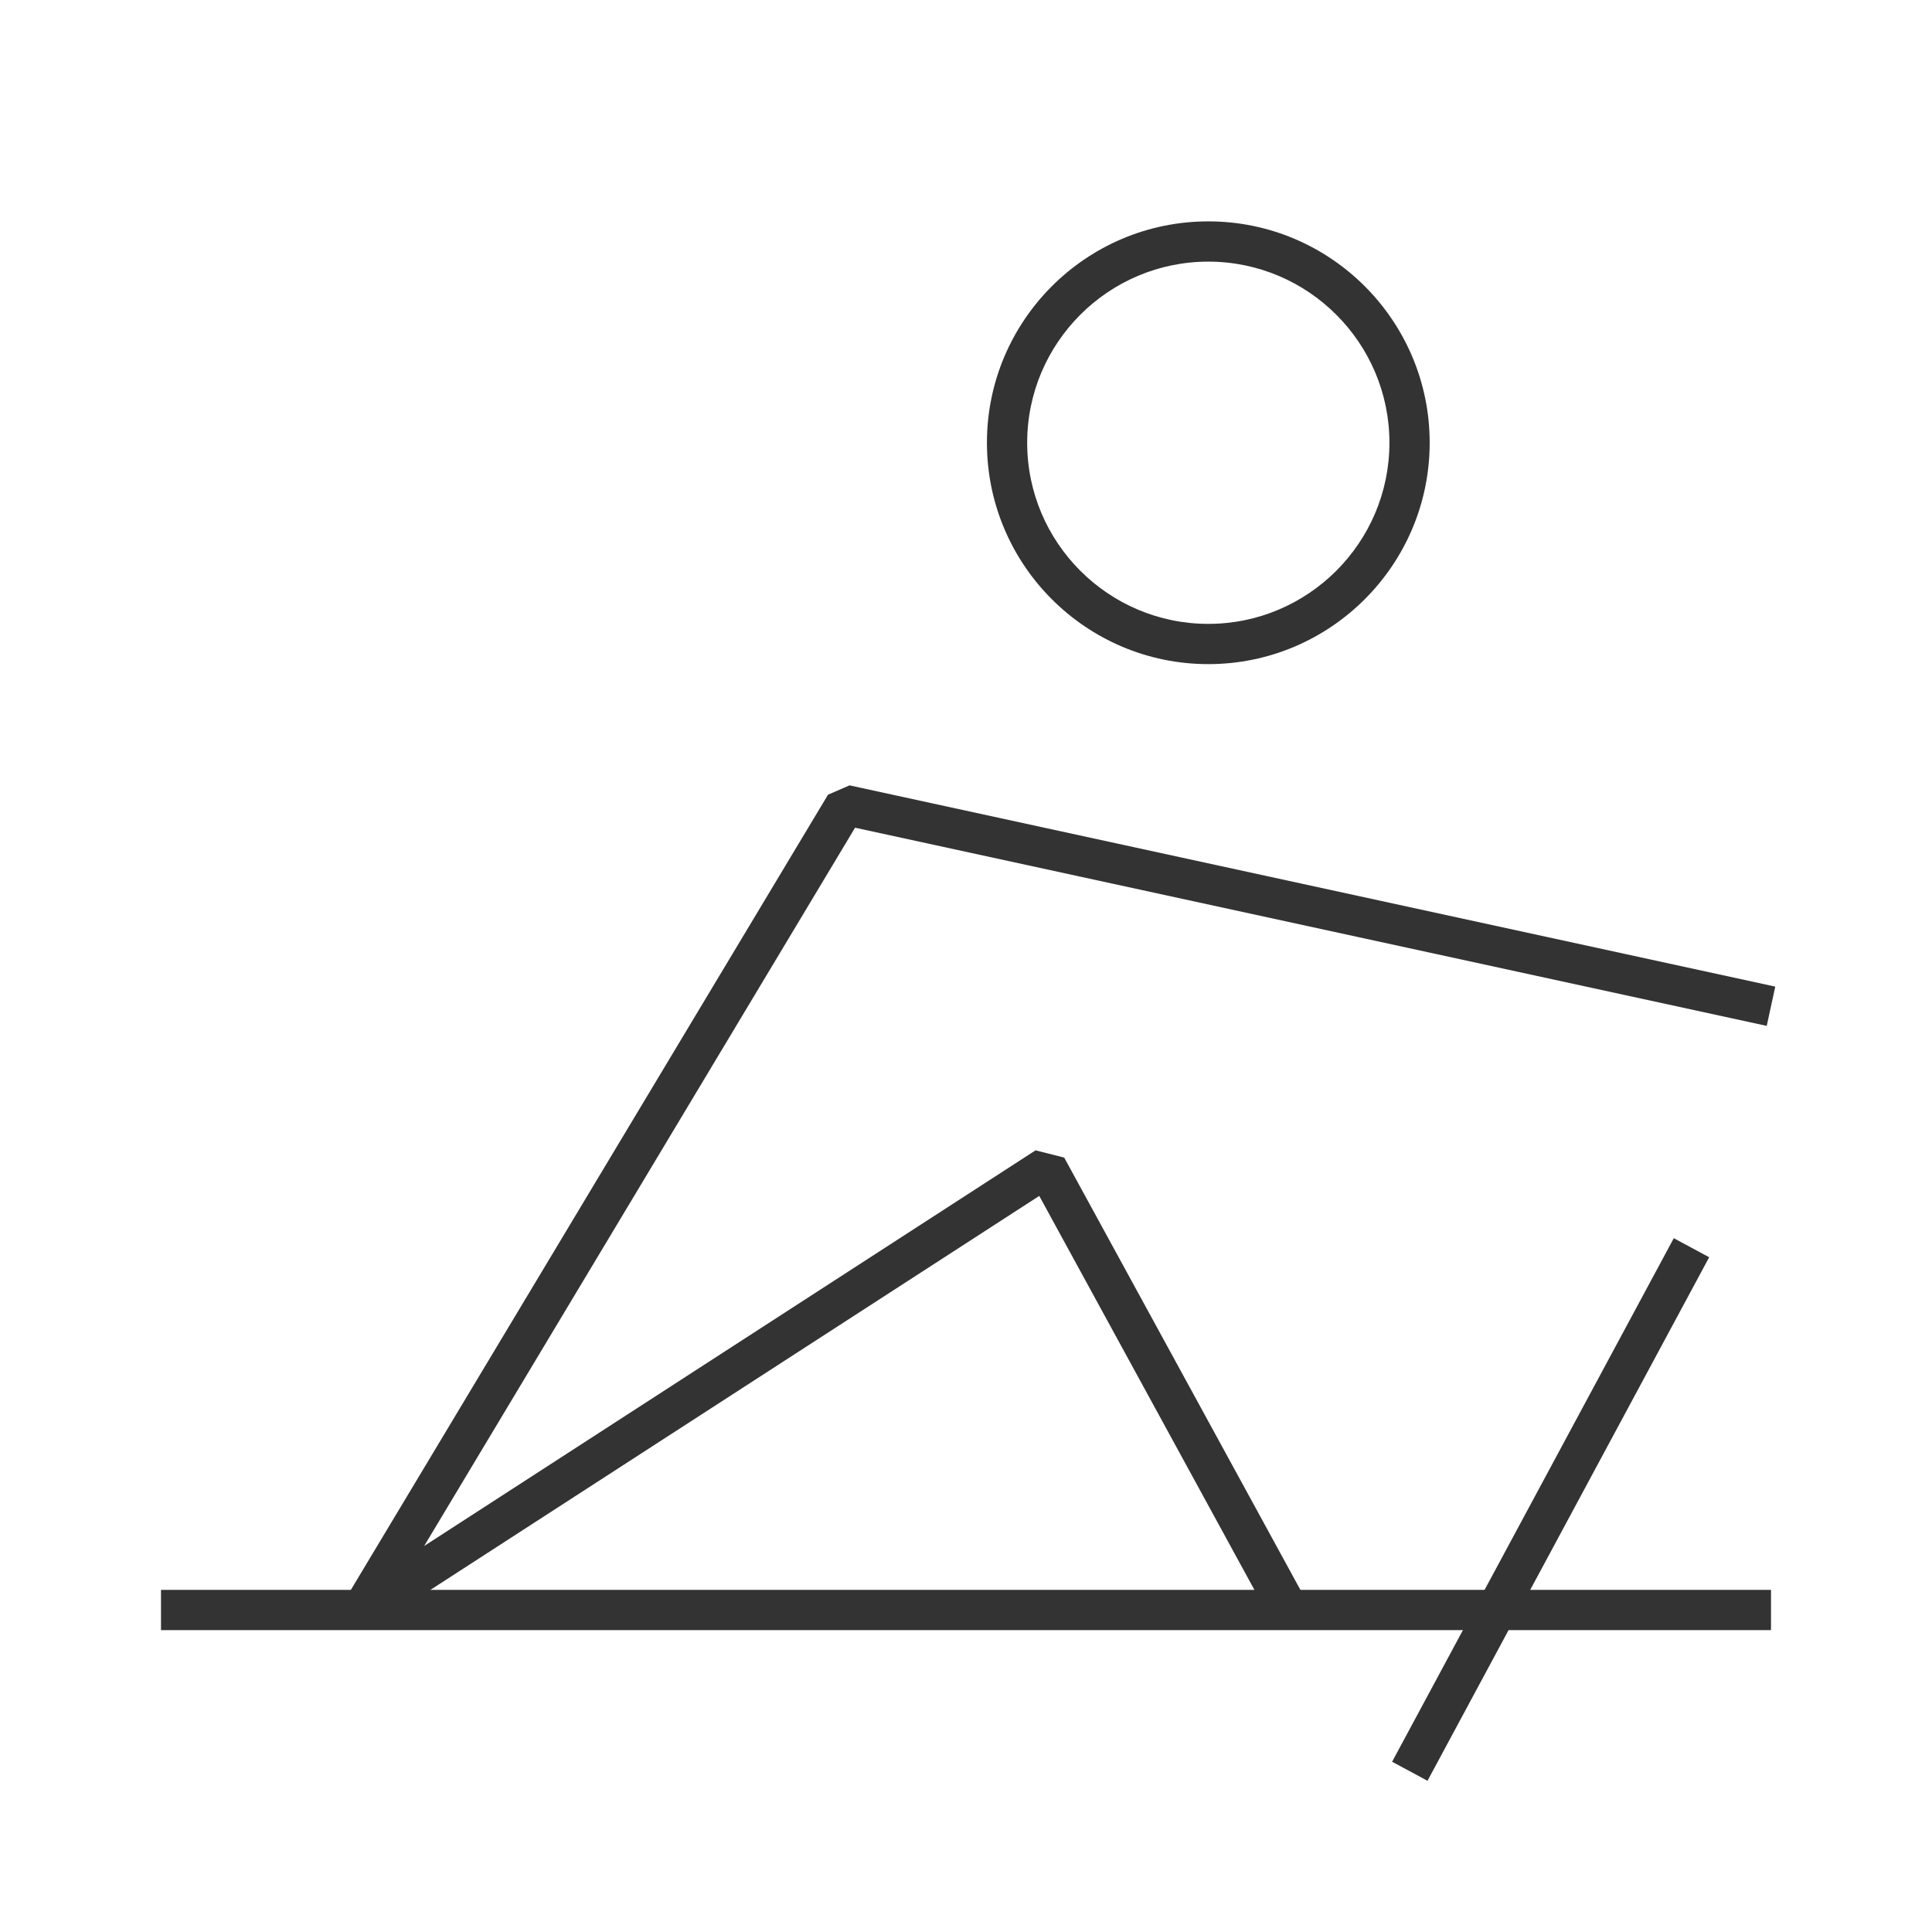 <?xml version="1.0" encoding="iso-8859-1"?>
<svg version="1.1" id="&#x56FE;&#x5C42;_1" xmlns="http://www.w3.org/2000/svg" xmlns:xlink="http://www.w3.org/1999/xlink" x="0px"
	 y="0px" viewBox="0 0 24 24" style="enable-background:new 0 0 24 24;" xml:space="preserve">
<path style="fill:#333333;" d="M15.01,8.25c-1.517,0-2.75-1.233-2.75-2.75s1.233-2.75,2.75-2.75s2.75,1.233,2.75,2.75
	S16.526,8.25,15.01,8.25z M15.01,3.25c-1.24,0-2.25,1.009-2.25,2.25s1.01,2.25,2.25,2.25s2.25-1.009,2.25-2.25
	S16.25,3.25,15.01,3.25z"/>
<rect x="15.559" y="18.501" transform="matrix(0.474 -0.881 0.881 0.474 -6.381 26.823)" style="fill:#333333;" width="7.382" height="0.499"/>
<polygon style="fill:#333333;" points="4.636,20.21 4.286,19.871 10.286,9.872 10.553,9.756 22.053,12.256 21.947,12.744 
	10.622,10.282 5.269,19.205 12.864,14.29 13.22,14.38 16.225,19.88 15.785,20.12 12.91,14.856 "/>
<rect x="2" y="19.75" style="fill:#333333;" width="20" height="0.5"/>
</svg>






